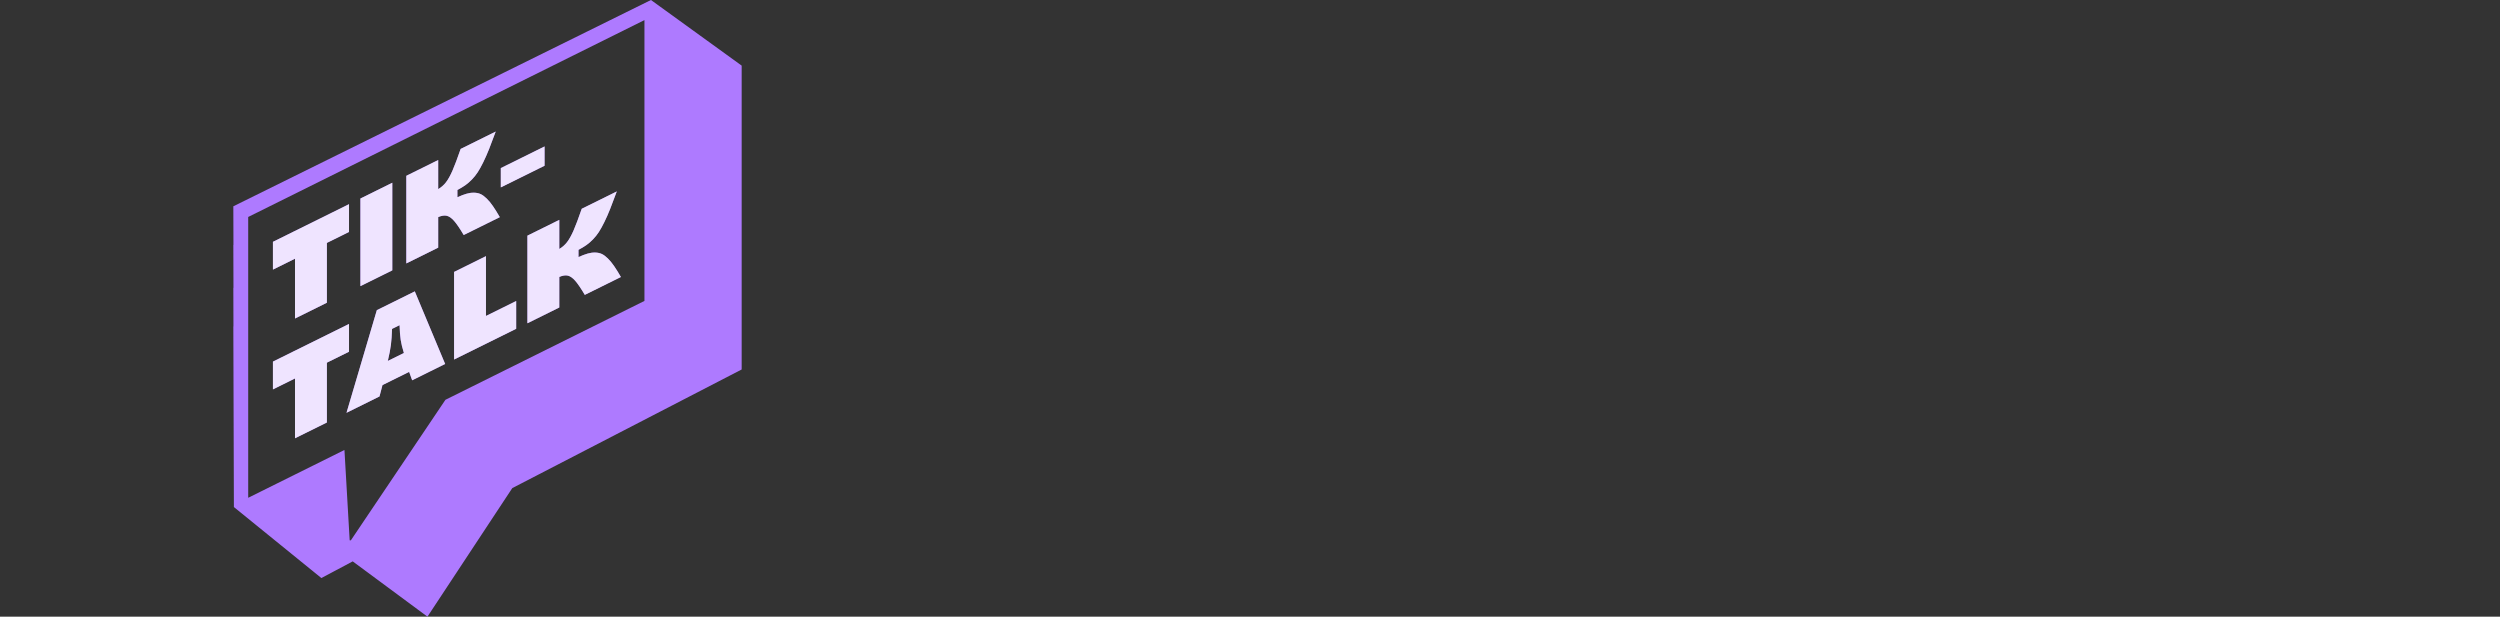 <svg width="300" height="74" viewBox="0 0 300 74" fill="none" xmlns="http://www.w3.org/2000/svg">
<rect x="0" y="0" width="300" height="74" fill="#333333" stroke="none"/>
<path d="M78.116 0C61.411 8.251 44.706 16.503 28 24.755C28.005 26.297 28.009 27.84 28.014 29.382C28.009 29.384 28.005 29.387 28 29.39C28.005 31.104 28.01 32.818 28.016 34.533C28.011 34.535 28.005 34.538 28 34.541C28.005 36.082 28.009 37.625 28.014 39.167C28.009 39.17 28.005 39.172 28 39.175C28.021 46.398 28.044 53.623 28.067 60.846C31.566 63.687 35.064 66.526 38.564 69.366C39.817 68.699 41.072 68.032 42.325 67.365C45.315 69.576 48.305 71.789 51.295 74C54.688 68.858 58.081 63.716 61.474 58.572C70.649 53.827 79.824 49.082 89 44.337V7.874C85.373 5.249 81.744 2.625 78.116 0ZM43.124 63.322L42.104 64.839H41.961C41.925 64.22 41.889 63.601 41.853 62.982C41.757 61.315 41.661 59.65 41.565 57.985C41.488 56.66 41.412 55.334 41.335 54.009C41.318 54.012 41.302 54.012 41.287 54.02L35.347 56.971L31.411 58.926L29.785 59.734V26.036L77.334 2.412V36.11L53.452 47.975C50.78 51.945 48.11 55.913 45.439 59.883C44.667 61.029 43.896 62.176 43.124 63.322Z" fill="#AE7AFF"/>
<path d="M35.4 38.222V31.044L32.752 32.355V29.019L41.881 24.501V27.836L39.225 29.15V36.328L35.399 38.222H35.4Z" fill="#AE7AFF"/>
<path d="M35.4 38.222V31.044L32.752 32.355V29.019L41.881 24.501V27.836L39.225 29.15V36.328L35.399 38.222H35.4Z" fill="white" fill-opacity="0.8"/>
<path d="M43.25 34.336V23.821L47.076 21.928V32.443L43.25 34.336Z" fill="#AE7AFF"/>
<path d="M43.25 34.336V23.821L47.076 21.928V32.443L43.25 34.336Z" fill="white" fill-opacity="0.8"/>
<path d="M55.644 28.202C55.179 27.415 54.794 26.852 54.493 26.51C54.192 26.169 53.9 25.963 53.618 25.895C53.336 25.827 52.992 25.879 52.585 26.051V29.717L48.759 31.611V21.096L52.585 19.202V22.693C52.953 22.477 53.264 22.203 53.52 21.871C53.775 21.539 54.032 21.077 54.292 20.484C54.552 19.892 54.88 19.019 55.278 17.87L59.486 15.787C59.181 16.622 58.914 17.328 58.684 17.904C58.453 18.48 58.219 19.009 57.982 19.491C57.744 19.973 57.523 20.37 57.319 20.68C57.115 20.991 56.884 21.28 56.623 21.548C56.363 21.816 56.101 22.042 55.837 22.228C55.572 22.413 55.256 22.603 54.888 22.8V23.665C55.309 23.476 55.675 23.337 55.985 23.248C56.293 23.158 56.596 23.116 56.889 23.123C57.184 23.129 57.445 23.185 57.676 23.291C57.906 23.396 58.149 23.574 58.404 23.825C58.66 24.076 58.907 24.376 59.15 24.728C59.393 25.079 59.669 25.523 59.978 26.059L55.644 28.203V28.202Z" fill="#AE7AFF"/>
<path d="M55.644 28.202C55.179 27.415 54.794 26.852 54.493 26.51C54.192 26.169 53.9 25.963 53.618 25.895C53.336 25.827 52.992 25.879 52.585 26.051V29.717L48.759 31.611V21.096L52.585 19.202V22.693C52.953 22.477 53.264 22.203 53.52 21.871C53.775 21.539 54.032 21.077 54.292 20.484C54.552 19.892 54.88 19.019 55.278 17.87L59.486 15.787C59.181 16.622 58.914 17.328 58.684 17.904C58.453 18.48 58.219 19.009 57.982 19.491C57.744 19.973 57.523 20.37 57.319 20.68C57.115 20.991 56.884 21.28 56.623 21.548C56.363 21.816 56.101 22.042 55.837 22.228C55.572 22.413 55.256 22.603 54.888 22.8V23.665C55.309 23.476 55.675 23.337 55.985 23.248C56.293 23.158 56.596 23.116 56.889 23.123C57.184 23.129 57.445 23.185 57.676 23.291C57.906 23.396 58.149 23.574 58.404 23.825C58.66 24.076 58.907 24.376 59.15 24.728C59.393 25.079 59.669 25.523 59.978 26.059L55.644 28.203V28.202Z" fill="white" fill-opacity="0.8"/>
<path d="M60.096 22.488V20.171L65.348 17.571V19.888L60.096 22.488Z" fill="#AE7AFF"/>
<path d="M60.096 22.488V20.171L65.348 17.571V19.888L60.096 22.488Z" fill="white" fill-opacity="0.8"/>
<path d="M35.4 52.593V45.415L32.752 46.726V43.39L41.881 38.872V42.208L39.225 43.521V50.7L35.399 52.593H35.4Z" fill="#AE7AFF"/>
<path d="M35.4 52.593V45.415L32.752 46.726V43.39L41.881 38.872V42.208L39.225 43.521V50.7L35.399 52.593H35.4Z" fill="white" fill-opacity="0.8"/>
<path d="M45.538 47.576L41.58 49.535L45.221 37.218L49.775 34.964L53.416 43.676L49.459 45.636L49.098 44.626L45.898 46.209L45.538 47.576ZM46.538 43.312L48.466 42.358C48.283 41.768 48.158 41.25 48.086 40.801C48.015 40.352 47.97 39.758 47.95 39.021L47.045 39.468C47.02 40.234 46.976 40.874 46.909 41.391C46.842 41.908 46.719 42.548 46.537 43.312H46.538Z" fill="#AE7AFF"/>
<path d="M45.538 47.576L41.58 49.535L45.221 37.218L49.775 34.964L53.416 43.676L49.459 45.636L49.098 44.626L45.898 46.209L45.538 47.576ZM46.538 43.312L48.466 42.358C48.283 41.768 48.158 41.25 48.086 40.801C48.015 40.352 47.97 39.758 47.95 39.021L47.045 39.468C47.02 40.234 46.976 40.874 46.909 41.391C46.842 41.908 46.719 42.548 46.537 43.312H46.538Z" fill="white" fill-opacity="0.8"/>
<path d="M54.49 43.146V32.631L58.316 30.737V37.915L61.942 36.12V39.456L54.49 43.143V43.146Z" fill="#AE7AFF"/>
<path d="M54.49 43.146V32.631L58.316 30.737V37.915L61.942 36.12V39.456L54.49 43.143V43.146Z" fill="white" fill-opacity="0.8"/>
<path d="M70.175 35.384C69.709 34.597 69.325 34.034 69.024 33.692C68.723 33.35 68.43 33.145 68.148 33.077C67.866 33.009 67.522 33.06 67.115 33.233V36.899L63.289 38.793V28.278L67.115 26.384V29.875C67.483 29.659 67.794 29.384 68.05 29.053C68.305 28.721 68.562 28.259 68.823 27.666C69.082 27.074 69.411 26.201 69.808 25.052L74.016 22.969C73.711 23.803 73.444 24.509 73.214 25.086C72.984 25.662 72.75 26.191 72.512 26.673C72.274 27.154 72.053 27.551 71.85 27.862C71.647 28.173 71.415 28.462 71.155 28.73C70.894 28.997 70.632 29.224 70.368 29.41C70.104 29.595 69.788 29.785 69.419 29.982V30.847C69.841 30.658 70.206 30.519 70.516 30.43C70.825 30.34 71.127 30.298 71.421 30.305C71.715 30.311 71.977 30.366 72.207 30.472C72.437 30.578 72.68 30.756 72.936 31.007C73.191 31.258 73.439 31.558 73.682 31.91C73.925 32.261 74.201 32.705 74.509 33.241L70.176 35.385L70.175 35.384Z" fill="#AE7AFF"/>
<path d="M70.175 35.384C69.709 34.597 69.325 34.034 69.024 33.692C68.723 33.35 68.43 33.145 68.148 33.077C67.866 33.009 67.522 33.06 67.115 33.233V36.899L63.289 38.793V28.278L67.115 26.384V29.875C67.483 29.659 67.794 29.384 68.05 29.053C68.305 28.721 68.562 28.259 68.823 27.666C69.082 27.074 69.411 26.201 69.808 25.052L74.016 22.969C73.711 23.803 73.444 24.509 73.214 25.086C72.984 25.662 72.75 26.191 72.512 26.673C72.274 27.154 72.053 27.551 71.85 27.862C71.647 28.173 71.415 28.462 71.155 28.73C70.894 28.997 70.632 29.224 70.368 29.41C70.104 29.595 69.788 29.785 69.419 29.982V30.847C69.841 30.658 70.206 30.519 70.516 30.43C70.825 30.34 71.127 30.298 71.421 30.305C71.715 30.311 71.977 30.366 72.207 30.472C72.437 30.578 72.68 30.756 72.936 31.007C73.191 31.258 73.439 31.558 73.682 31.91C73.925 32.261 74.201 32.705 74.509 33.241L70.176 35.385L70.175 35.384Z" fill="white" fill-opacity="0.8"/>
</svg>
